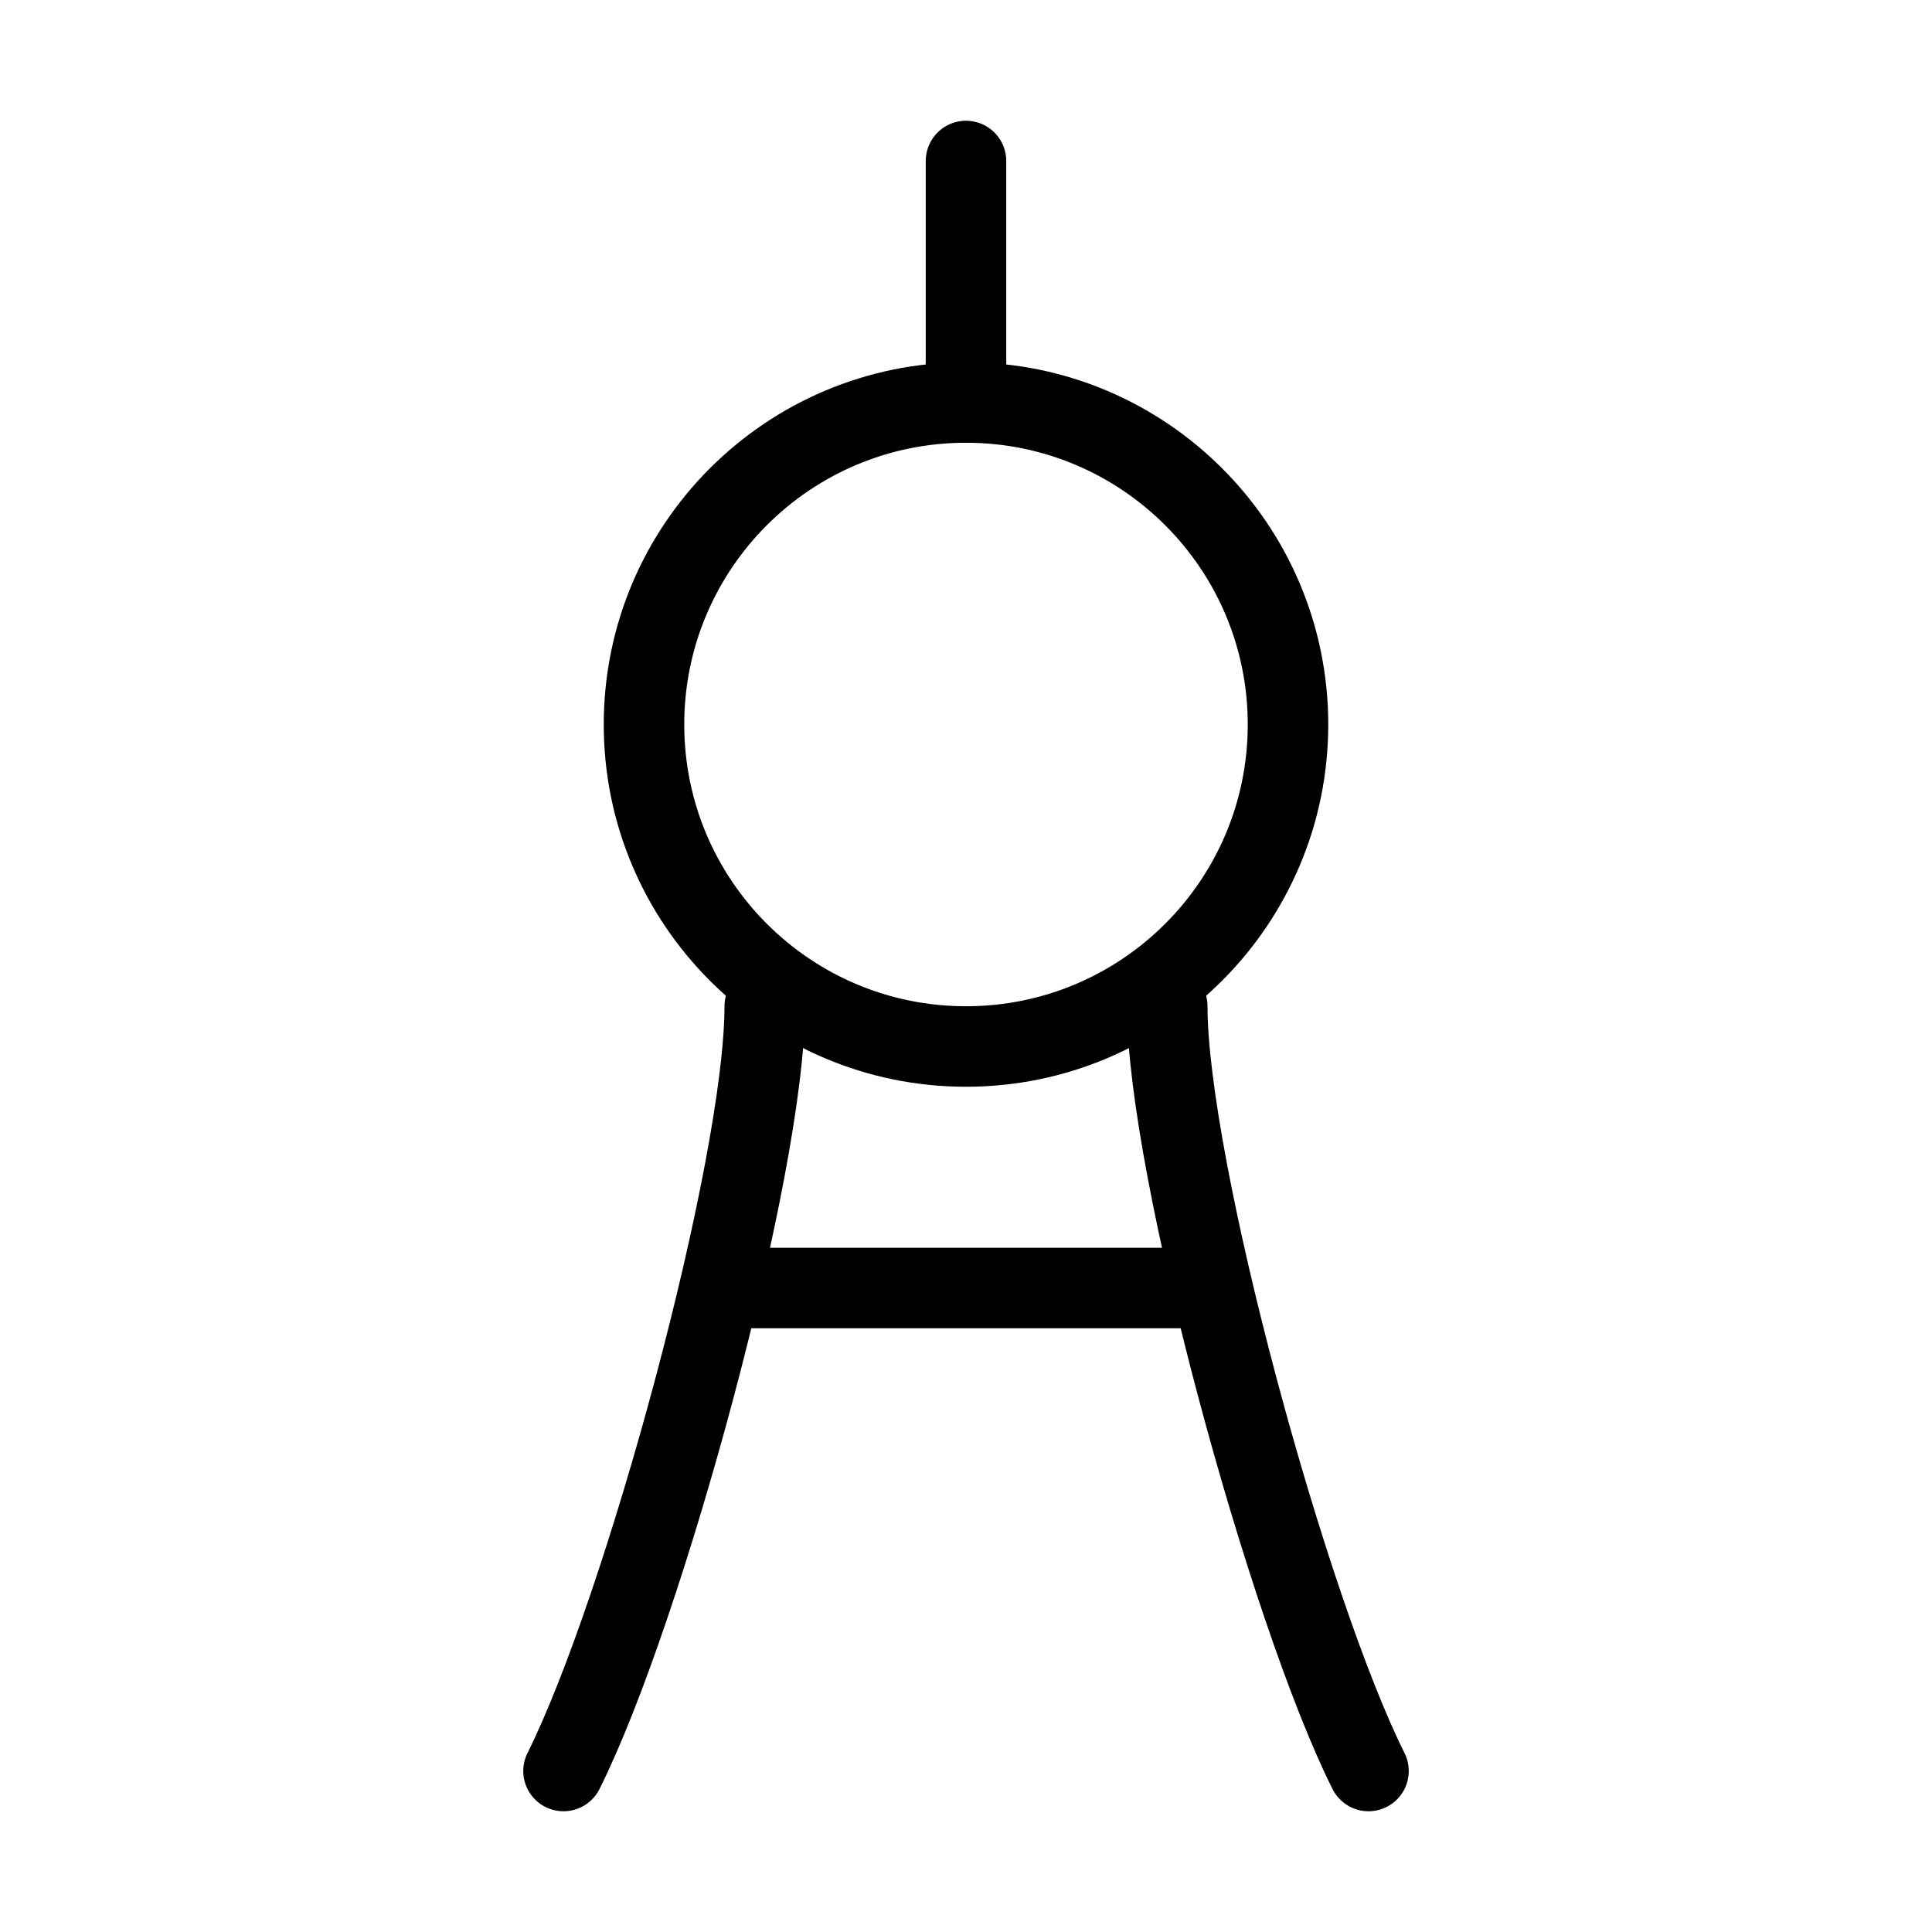 <svg xmlns="http://www.w3.org/2000/svg" viewBox="0 0 24 24" fill="none" stroke="currentColor" stroke-linecap="round" stroke-linejoin="round">
  <path d="M16 9C16 11.209 14.209 13 12 13C9.791 13 8 11.209 8 9C8 6.791 9.791 5 12 5C14.209 5 16 6.791 16 9Z" stroke="currentColor" key="k0" />
  <path d="M9.5 12.5C9.5 14.5 8 20 7 22" stroke="currentColor" key="k1" />
  <path d="M14.5 12.5C14.5 14.5 16 20 17 22" stroke="currentColor" key="k2" />
  <path d="M12 5L12 2" stroke="currentColor" key="k3" />
  <path d="M9 16H15" stroke="currentColor" key="k4" />
</svg>